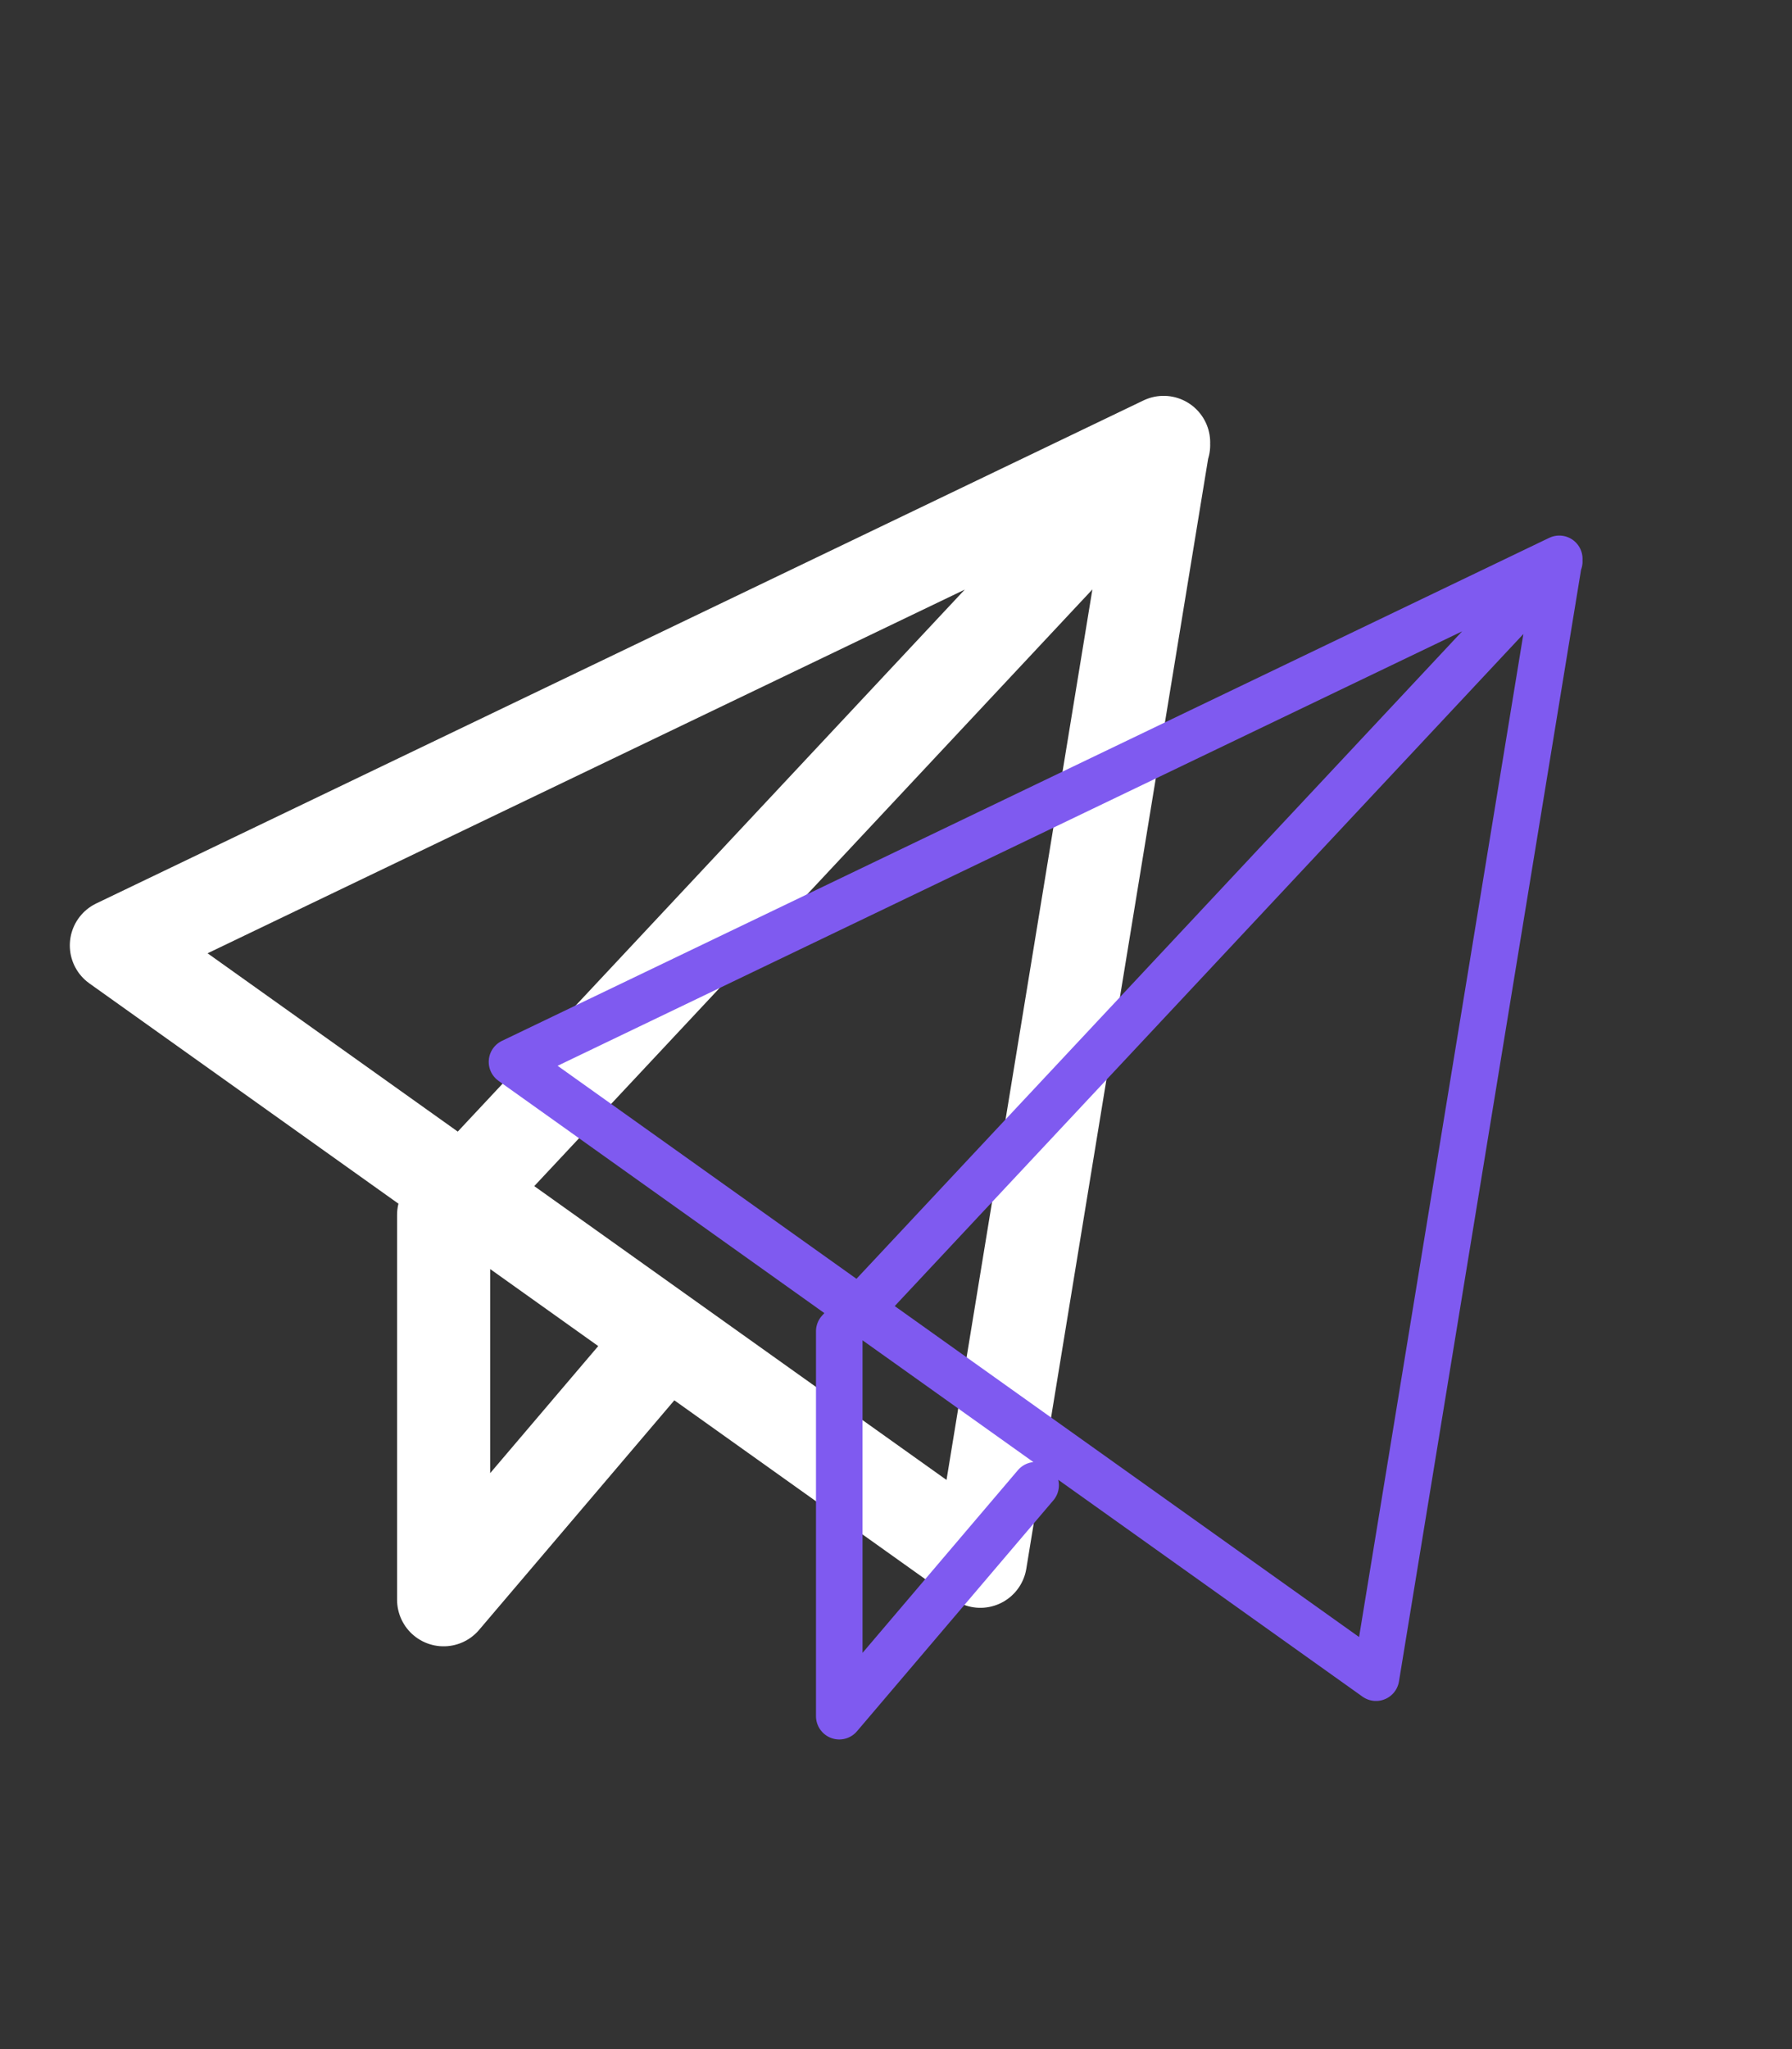<svg width="77" height="88" viewBox="0 0 77 88" fill="none" xmlns="http://www.w3.org/2000/svg">
<rect x="0" y="0" width="77" height="88" fill="#333333" stroke="none"/>
<path d="M50 19.116L19.062 52.173V68.702L27.5 58.785M5 40.603L50 19L42.125 67.049L5 40.603Z" stroke="white" stroke-width="4" stroke-linecap="round" stroke-linejoin="round"/>
<path d="M67 24.116L36.062 57.173M36.062 57.173V73.702L44.5 63.785M22 45.603L67 24L59.125 72.049L22 45.603Z" stroke="#7F5AF0" stroke-width="2" stroke-linecap="round" stroke-linejoin="round"/>
</svg>
